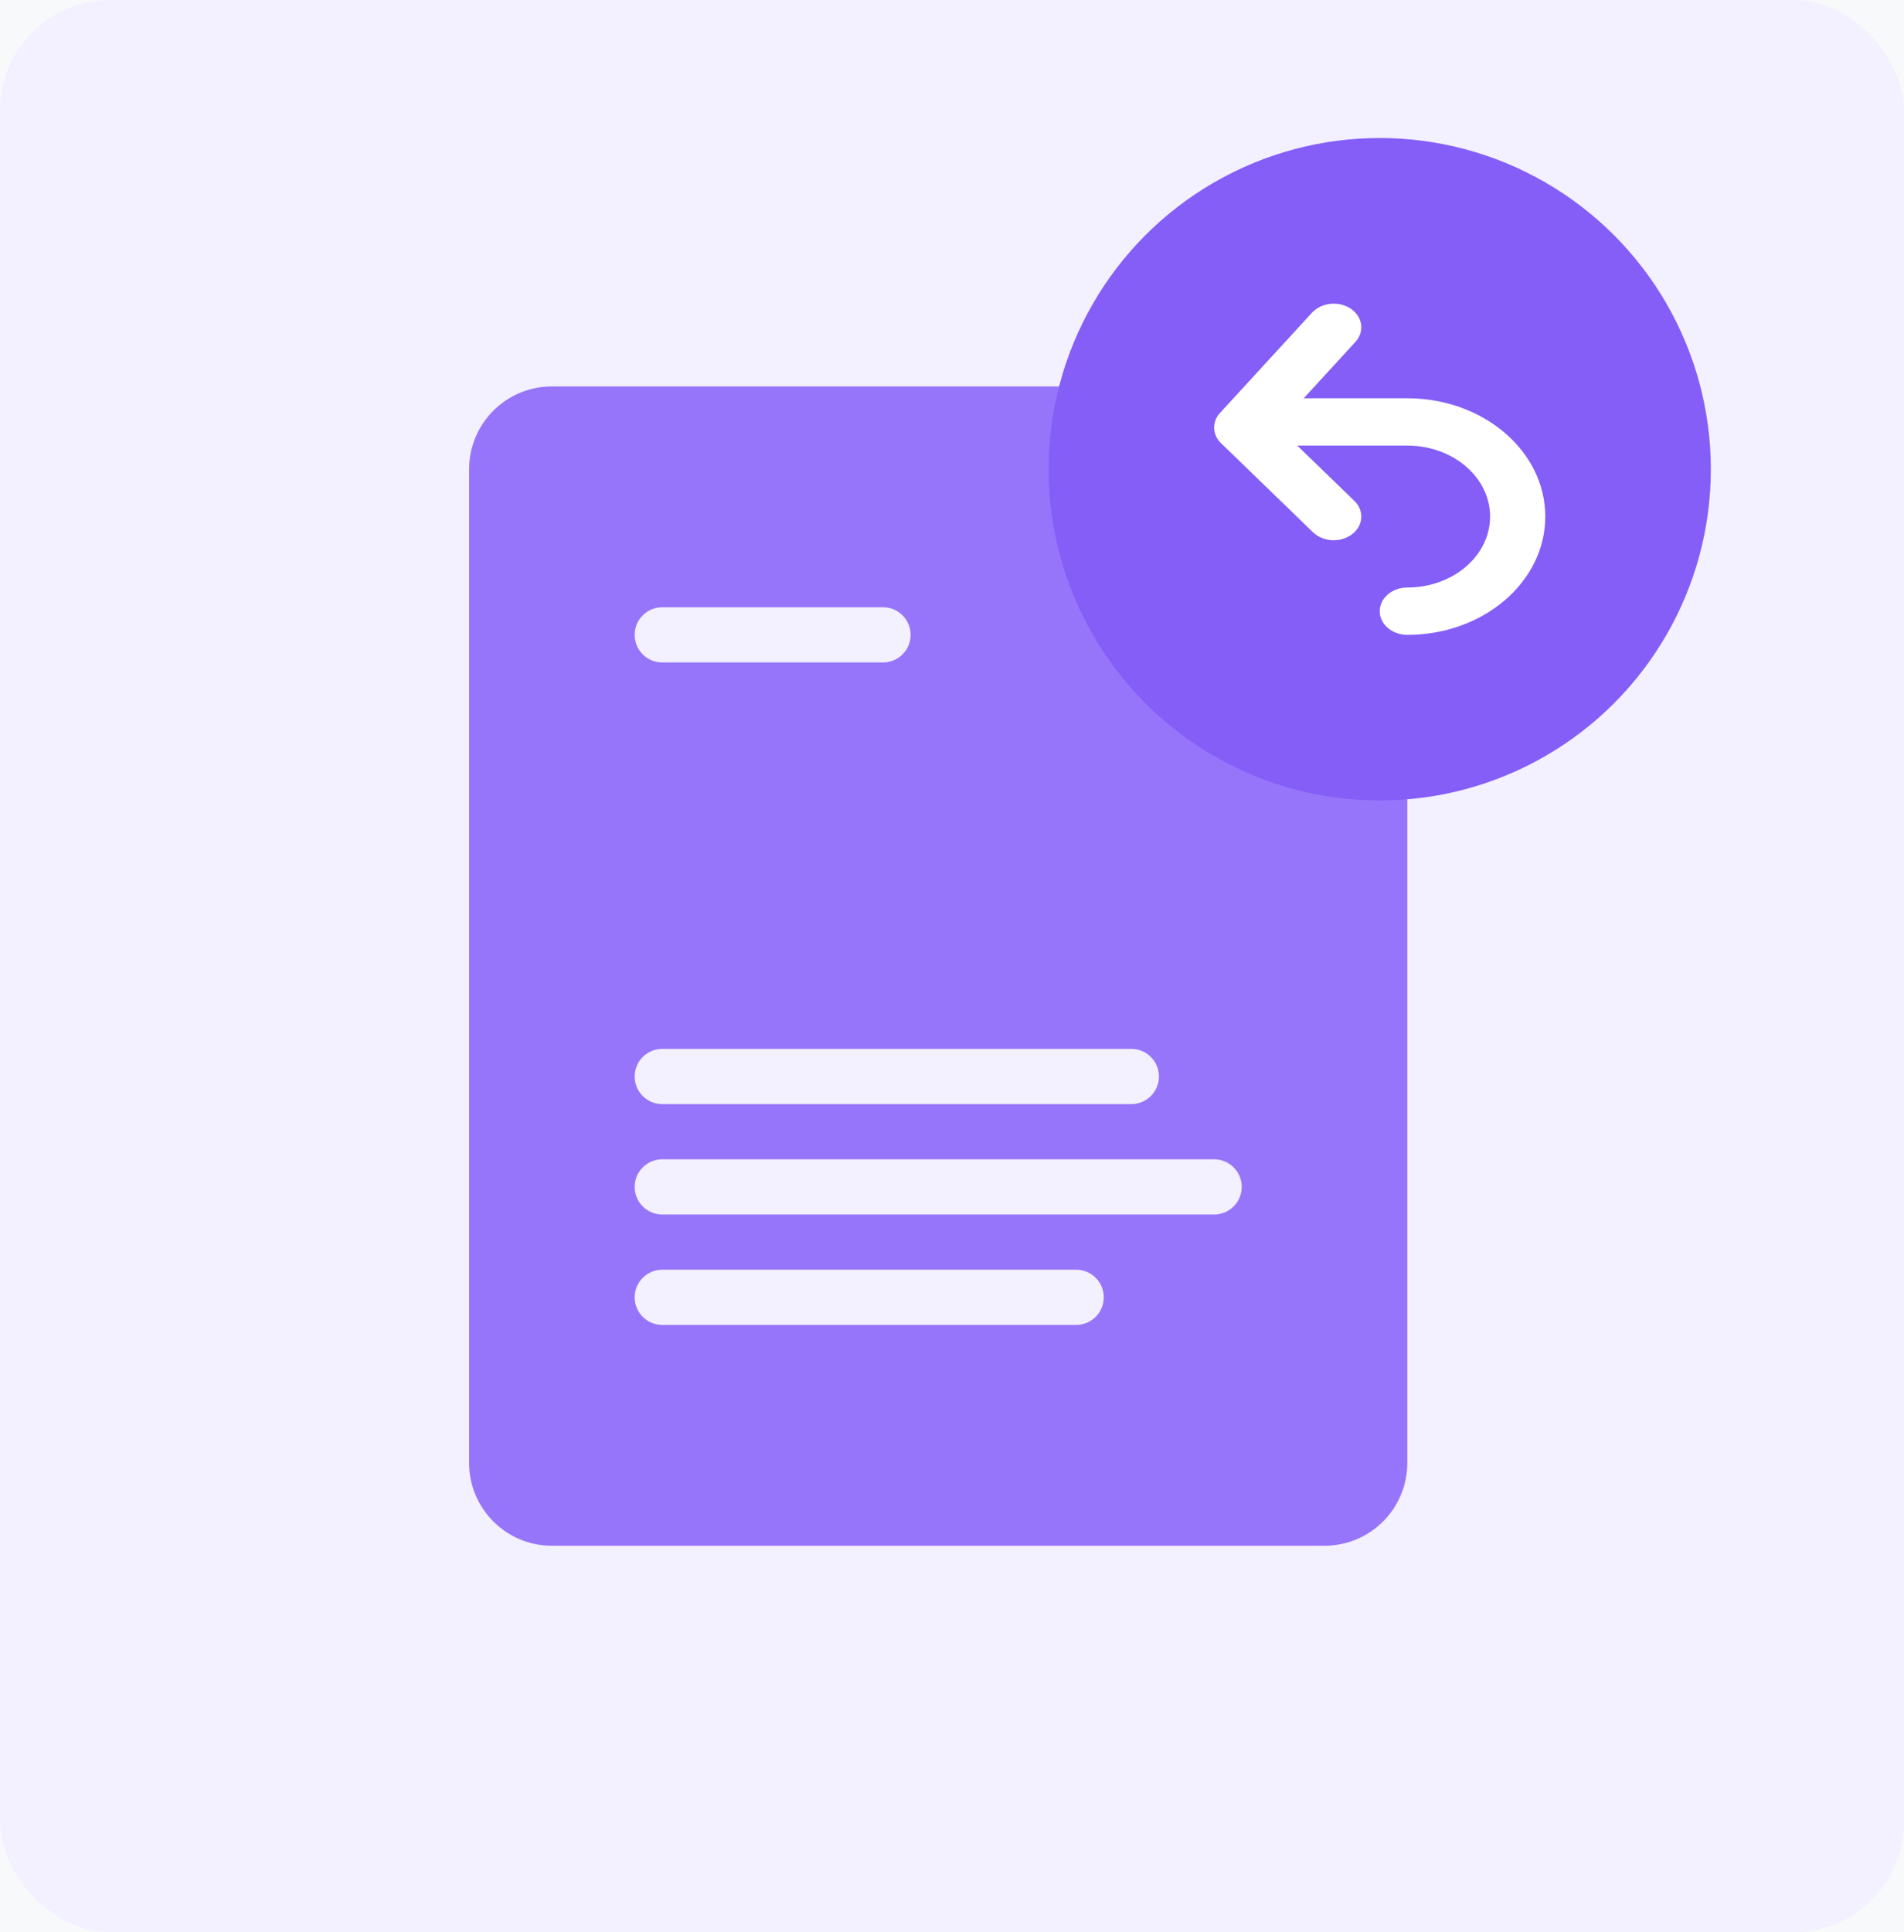 <svg height="70" viewBox="0 0 69 70" width="69" xmlns="http://www.w3.org/2000/svg"><g fill="none" fill-rule="evenodd"><path d="m-230-145h1200v1625h-1200z" fill="#f8f9fa"/><g transform=""><rect fill="#f3f0ff" height="70" rx="4" width="69"/><path d="m20 56c-1.657 0-3-1.343-3-3v-36c0-1.657 1.343-3 3-3h28c1.657 0 3 1.343 3 3v36c0 1.657-1.343 3-3 3zm4-34c-.552 0-1 .448-1 1s.448 1 1 1h8c.552 0 1-.448 1-1s-.448-1-1-1zm0 16c-.552 0-1 .448-1 1s.448 1 1 1h17c.552 0 1-.448 1-1s-.448-1-1-1zm0 4c-.552 0-1 .448-1 1s.448 1 1 1h20c.552 0 1-.448 1-1s-.448-1-1-1zm0 4c-.552 0-1 .448-1 1s.448 1 1 1h15c.552 0 1-.448 1-1s-.448-1-1-1z" fill="#9775fa"/><g transform="translate(38 5)"><circle cx="12" cy="12" fill="#845ef7" r="12"/><path d="m13 11.143c1.657 0 3 1.151 3 2.572 0 1.42-1.343 2.57-3 2.57-.552 0-1.0.384-1.0.858 0 .473.448.857 1.0.857 2.761 0 5-1.919 5-4.285 0-2.368-2.239-4.286-5-4.286h-3.755l1.873-2.04c.343-.372.267-.912-.167-1.205-.437-.292-1.051-.229-1.404.144l-3.333 3.63c-.3.321-.284.793.036 1.098l3.333 3.228c.376.356.995.387 1.413.072.198-.146.319-.359.335-.588.016-.229-.074-.455-.25-.622l-2.069-2.004z" fill="#fff"/></g></g></g></svg>